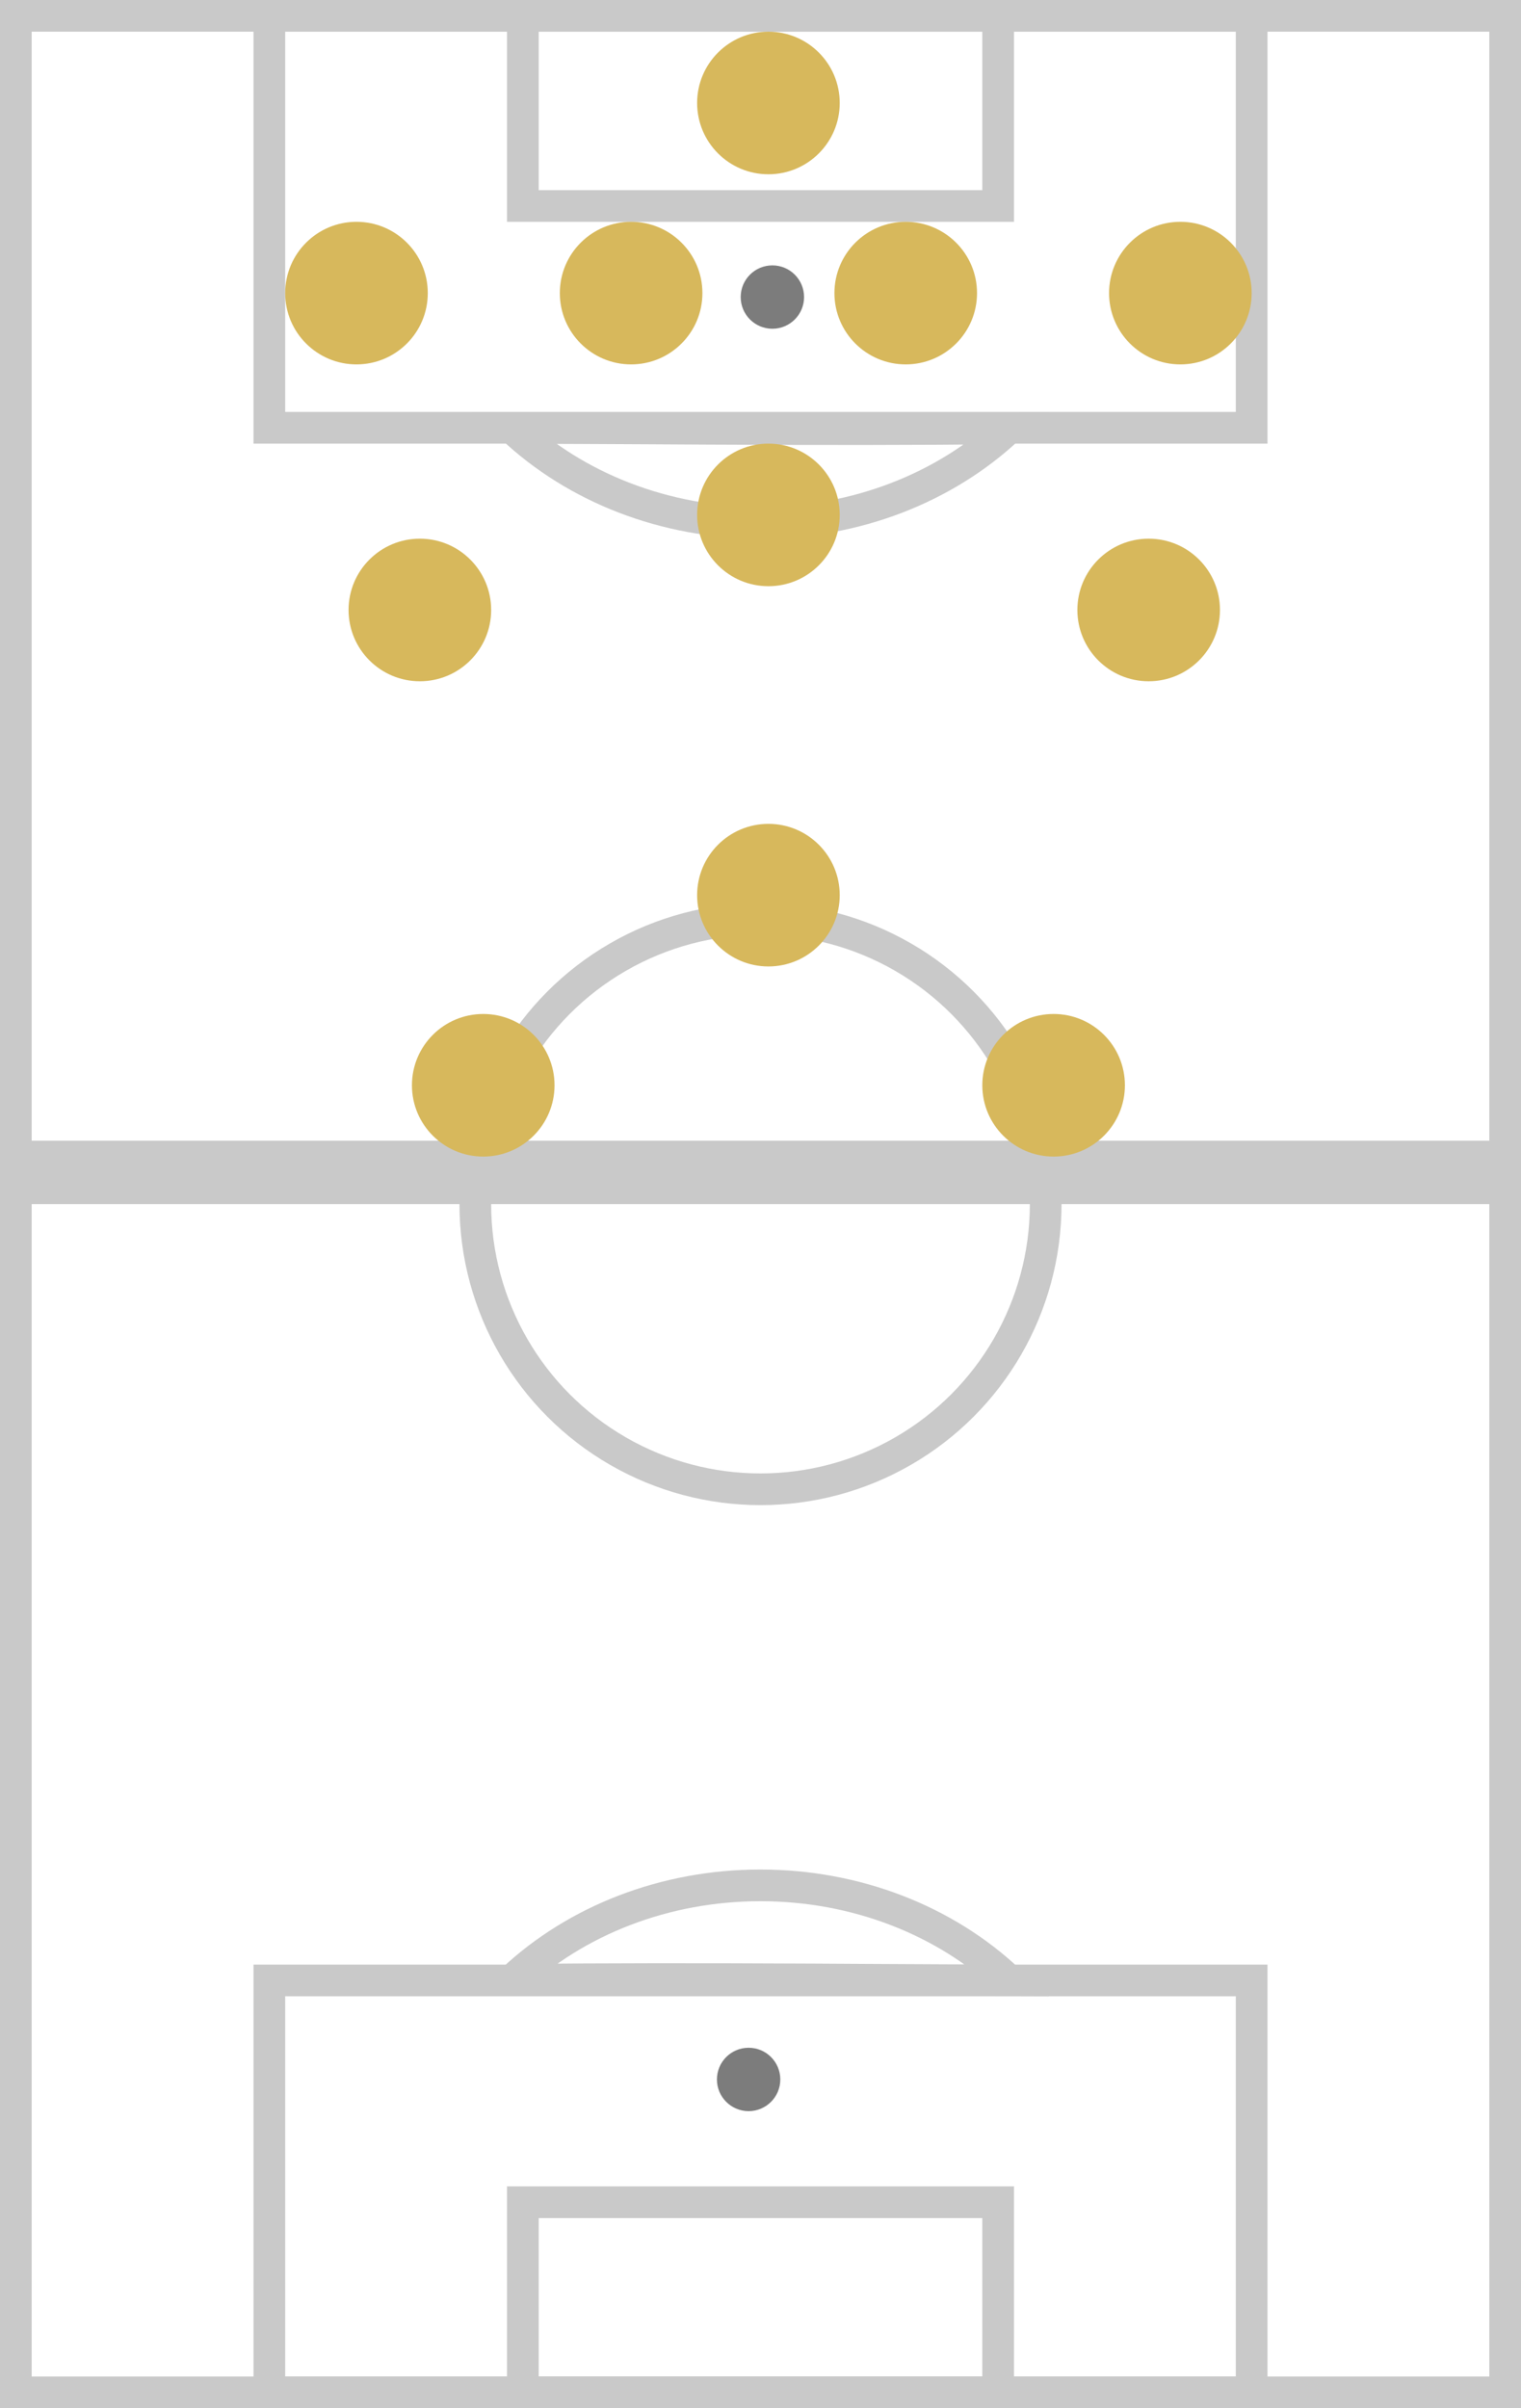 <?xml version="1.0" encoding="UTF-8"?>
<svg width="48px" height="76px" viewBox="0 0 48 76" version="1.1" xmlns="http://www.w3.org/2000/svg" xmlns:xlink="http://www.w3.org/1999/xlink">
    <rect x="0" y="0" width="48" height="76" fill="#333333" stroke="none"/>
    <!-- Generator: Sketch 55.2 (78181) - https://sketchapp.com -->
    <title>Group 56</title>
    <desc>Created with Sketch.</desc>
    <g id="Card-Specifications" stroke="none" stroke-width="1" fill="none" fill-rule="evenodd">
        <g id="CARD-SPECS-–-Brackets-Desktop-(2-of-2)" transform="translate(-1460, -792)">
            <g id="Group-56" transform="translate(1460, 792)">
                <g id="Group-21-Copy-56" transform="translate(24, 38) rotate(-180) translate(-24, -38) ">
                    <rect id="Rectangle" stroke="#C9C9C9" fill="#FFFFFF" x="0.5" y="0.5" width="47" height="75"></rect>
                    <rect id="Rectangle" stroke="#C9C9C9" fill="#D8D8D8" x="0.5" y="38.5" width="47" height="1"></rect>
                    <g id="Group-18" transform="translate(8, 0)">
                        <path d="M23.823,13.519 C20.719,13.549 18.038,13.549 14.322,13.531 C13.852,13.528 13.451,13.526 12.575,13.521 C10.626,13.511 9.388,13.505 8.164,13.502 C10.17,15.391 12.98,16.5 16.003,16.5 C19.016,16.5 21.818,15.397 23.823,13.519 Z" id="Combined-Shape" stroke="#C9C9C9"></path>
                        <rect id="Rectangle" stroke="#C9C9C9" x="0.5" y="0.5" width="31" height="13"></rect>
                        <rect id="Rectangle-Copy-99" stroke="#C9C9C9" x="8.5" y="0.5" width="15" height="6"></rect>
                        <circle id="Oval" fill="#7C7C7C" cx="16.375" cy="10.375" r="1"></circle>
                    </g>
                    <g id="Group-18-Copy" transform="translate(24, 67.5) rotate(-180) translate(-24, -67.5) translate(8, 59)">
                        <path d="M23.823,13.519 C20.719,13.549 18.038,13.549 14.322,13.531 C13.852,13.528 13.451,13.526 12.575,13.521 C10.626,13.511 9.388,13.505 8.164,13.502 C10.17,15.391 12.98,16.5 16.003,16.5 C19.016,16.5 21.818,15.397 23.823,13.519 Z" id="Combined-Shape" stroke="#C9C9C9"></path>
                        <rect id="Rectangle" stroke="#C9C9C9" x="0.5" y="0.5" width="31" height="13"></rect>
                        <rect id="Rectangle-Copy-99" stroke="#C9C9C9" x="8.5" y="0.5" width="15" height="6"></rect>
                        <circle id="Oval" fill="#7C7C7C" cx="16.375" cy="9.375" r="1"></circle>
                    </g>
                    <circle id="Oval" stroke="#C9C9C9" cx="24" cy="38" r="9"></circle>
                </g>
                <g id="Group-13-Copy-62" transform="translate(24.5, 19) rotate(-360) translate(-24.5, -19) translate(9, 1)" fill="#D7B85C">
                    <circle id="Oval-Copy-18" transform="translate(2.25, 8.25) rotate(-270) translate(-2.25, -8.25) " cx="2.25" cy="8.25" r="2.25"></circle>
                    <circle id="Oval-Copy-22" transform="translate(15.25, 15.25) rotate(-270) translate(-15.25, -15.25) " cx="15.25" cy="15.25" r="2.25"></circle>
                    <circle id="Oval-Copy-19" transform="translate(10.917, 8.25) rotate(-270) translate(-10.917, -8.25) " cx="10.917" cy="8.25" r="2.25"></circle>
                    <circle id="Oval-Copy-23" transform="translate(27.25, 18.25) rotate(-270) translate(-27.25, -18.25) " cx="27.25" cy="18.25" r="2.25"></circle>
                    <circle id="Oval-Copy-20" transform="translate(19.583, 8.25) rotate(-270) translate(-19.583, -8.25) " cx="19.583" cy="8.25" r="2.25"></circle>
                    <circle id="Oval-Copy-24" transform="translate(15.25, 27.25) rotate(-270) translate(-15.25, -27.25) " cx="15.25" cy="27.25" r="2.25"></circle>
                    <circle id="Oval-Copy-27" transform="translate(4.25, 18.25) rotate(-270) translate(-4.25, -18.25) " cx="4.25" cy="18.25" r="2.25"></circle>
                    <circle id="Oval-Copy-32" transform="translate(6.25, 33.25) rotate(-270) translate(-6.25, -33.25) " cx="6.25" cy="33.25" r="2.25"></circle>
                    <circle id="Oval-Copy-21" transform="translate(28.25, 8.25) rotate(-270) translate(-28.25, -8.25) " cx="28.25" cy="8.25" r="2.25"></circle>
                    <circle id="Oval-Copy-25" transform="translate(24.25, 33.25) rotate(-270) translate(-24.25, -33.25) " cx="24.25" cy="33.25" r="2.25"></circle>
                    <circle id="Oval-Copy-20" transform="translate(15.25, 2.25) rotate(-270) translate(-15.25, -2.25) " cx="15.25" cy="2.25" r="2.25"></circle>
                </g>
            </g>
        </g>
    </g>
</svg>